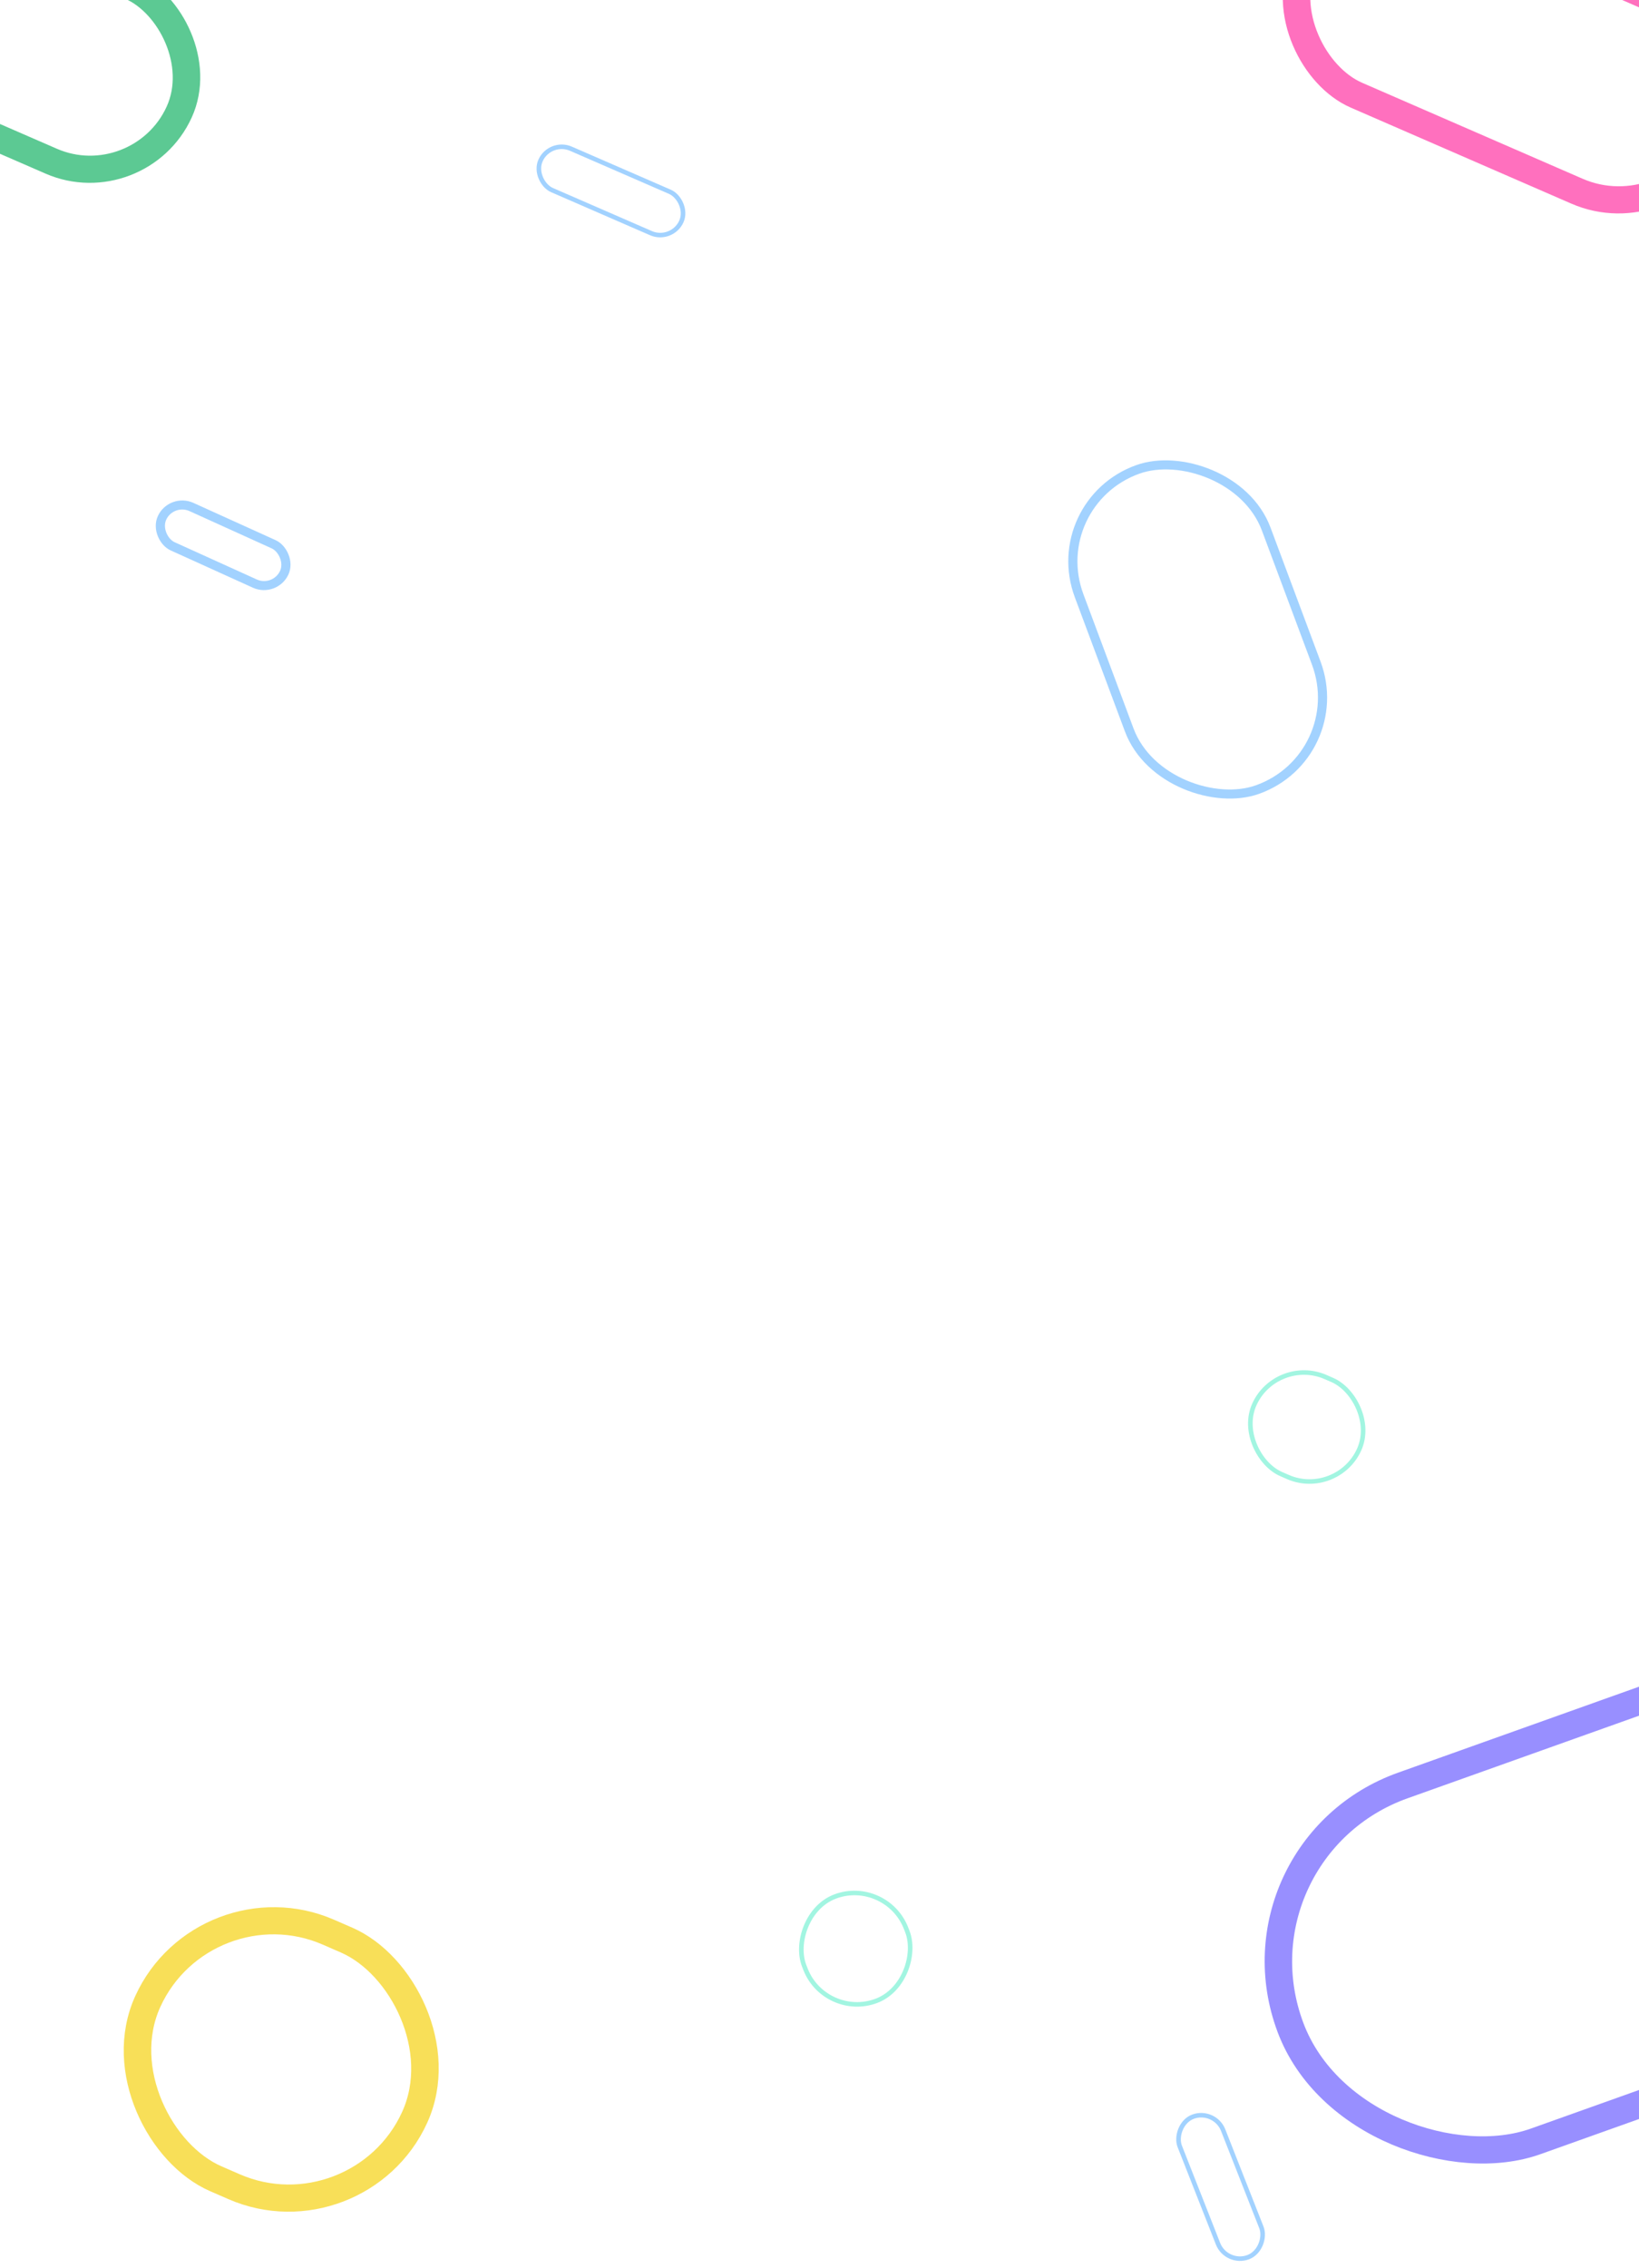<svg width="360" height="498" viewBox="0 0 360 498" fill="none" xmlns="http://www.w3.org/2000/svg">
<g clip-path="url(#clip0_494_24052)">
<rect x="1.505" y="3.926" width="42.184" height="63.897" rx="21.092" transform="matrix(-0.415 0.91 0.917 0.399 -13.464 -23.009)" stroke="#5CC993" stroke-width="6"/>
<rect x="1.505" y="3.926" width="59.507" height="63.897" rx="29.753" transform="matrix(-0.415 0.91 0.917 0.399 41.845 409.401)" stroke="#F8DF58" stroke-width="6"/>
<rect x="0.251" y="0.654" width="23.424" height="25.06" rx="11.712" transform="matrix(-0.415 0.91 0.917 0.399 279.896 297.165)" stroke="#17E7B5" stroke-opacity="0.4"/>
<rect x="0.285" y="-0.641" width="23.837" height="24.626" rx="11.919" transform="matrix(0.937 -0.351 -0.366 -0.931 180.801 442.993)" stroke="#17E7B5" stroke-opacity="0.4"/>
<rect x="0.251" y="0.654" width="9.986" height="33.707" rx="4.993" transform="matrix(-0.415 0.91 0.917 0.399 120.317 30.165)" stroke="#1890FF" stroke-opacity="0.4"/>
<rect x="0.285" y="-0.641" width="10.172" height="33.128" rx="5.086" transform="matrix(0.937 -0.351 -0.366 -0.931 268.893 496.863)" stroke="#1890FF" stroke-opacity="0.4"/>
<rect x="1.505" y="3.926" width="45.45" height="98.285" rx="22.725" transform="matrix(-0.415 0.91 0.917 0.399 292.97 -32.469)" stroke="#FF70BE" stroke-width="6"/>
<rect x="3.877" y="1.802" width="83.39" height="145.778" rx="41.695" transform="matrix(0.35 0.937 0.942 -0.336 265.782 402.999)" stroke="#988FFF" stroke-width="6"/>
<rect x="1.292" y="0.601" width="75.033" height="43.619" rx="21.81" transform="matrix(0.35 0.937 0.942 -0.336 228.377 109.369)" stroke="#1890FF" stroke-opacity="0.4" stroke-width="2"/>
<rect x="-0.481" y="-1.316" width="9.568" height="29.41" rx="4.784" transform="matrix(0.43 -0.903 -0.911 -0.413 59.359 129.136)" stroke="#1890FF" stroke-opacity="0.4" stroke-width="2"/>
</g>
<defs>
<clipPath id="clip0_494_24052">
<rect width="360" height="498" fill="white"/>
</clipPath>
</defs>
</svg>
